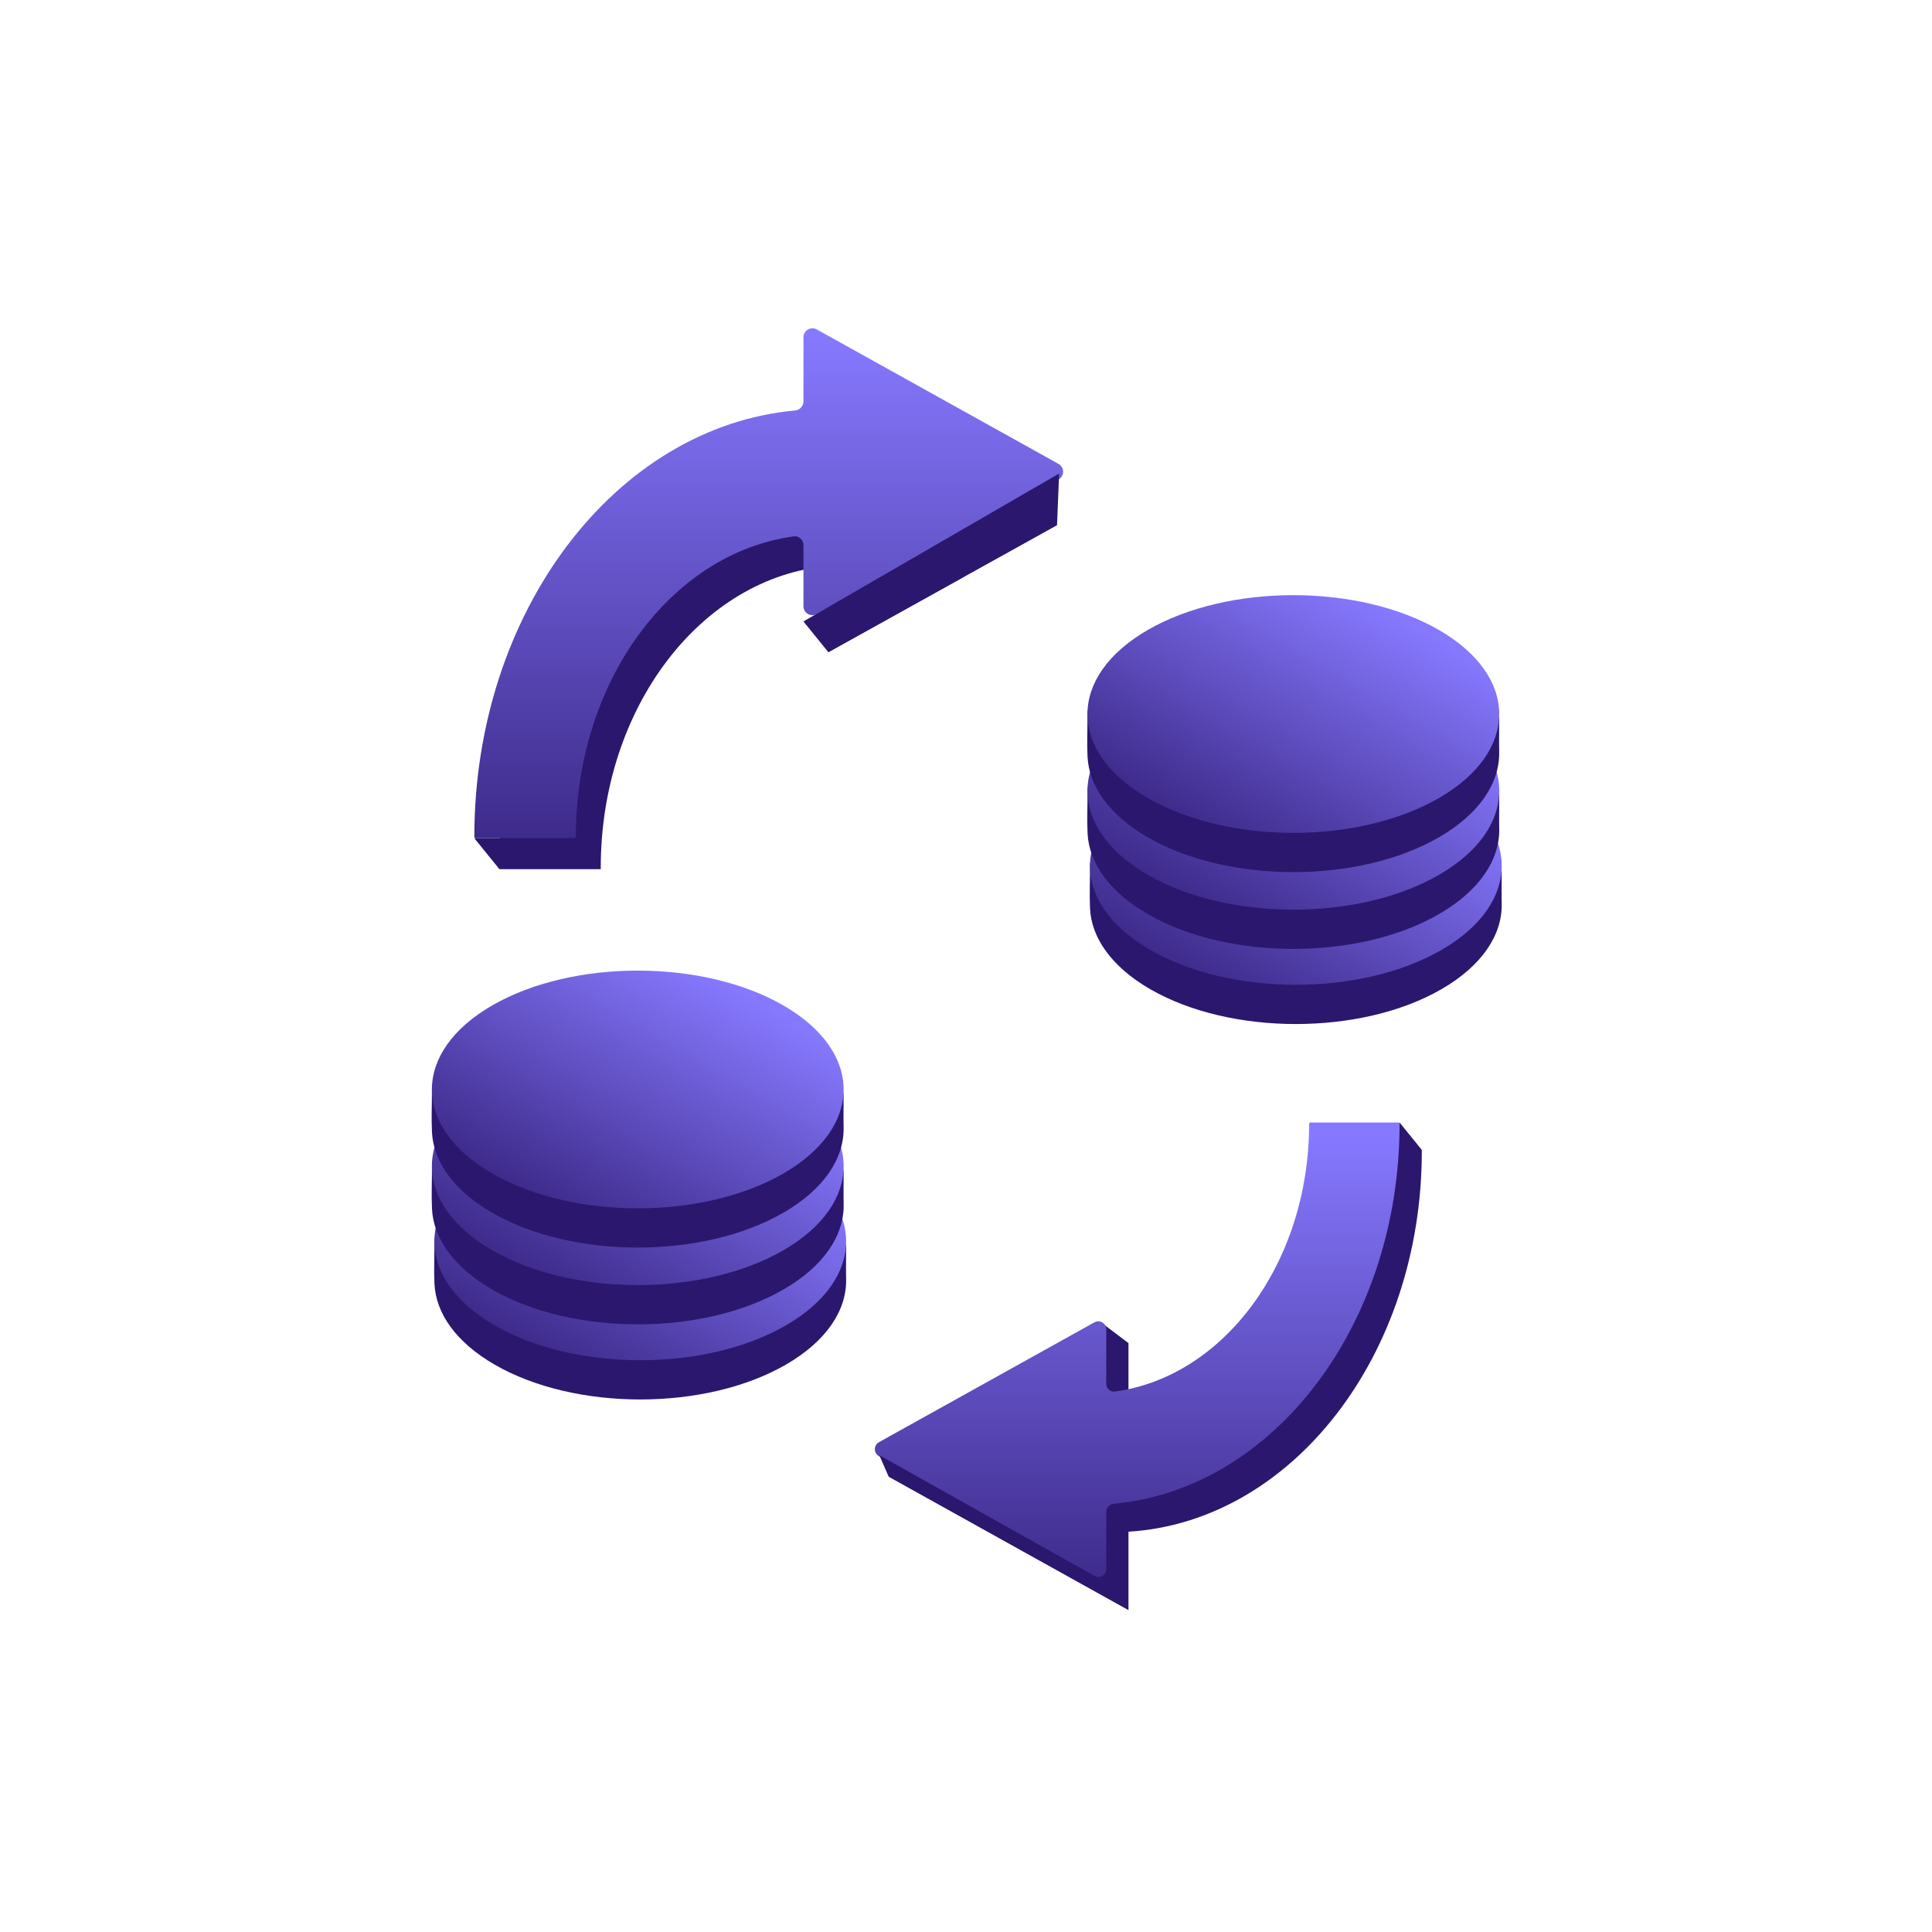 <svg width="120" height="120" viewBox="0 0 120 120" fill="none" xmlns="http://www.w3.org/2000/svg">
<path d="M51.45 35.158V40.509L59.809 35.86L65.71 31.04L59.809 26.56L51.45 21.911V27.367C40.066 28.064 31.009 39.67 31.009 53.885C31.009 53.915 31.01 53.945 31.01 53.975H37.315C37.315 53.945 37.314 53.915 37.314 53.885C37.314 43.966 43.55 35.845 51.45 35.158Z" fill="#2B176D"/>
<path d="M35.767 51.975C35.767 42.311 41.688 34.353 49.299 33.316C49.623 33.272 49.904 33.53 49.904 33.857V37.651C49.904 38.076 50.361 38.345 50.733 38.138L58.262 33.95L65.744 29.787C66.126 29.575 66.126 29.025 65.744 28.812L58.262 24.65L50.733 20.462C50.361 20.255 49.904 20.524 49.904 20.949V24.932C49.904 25.227 49.673 25.47 49.38 25.497C38.242 26.512 29.462 37.979 29.462 51.975C29.462 52.025 29.503 52.065 29.553 52.065H35.679C35.728 52.065 35.767 52.025 35.767 51.975Z" fill="url(#paint0_linear_51_7376)"/>
<path d="M35.767 52.065L37.315 53.974H31.01L29.462 52.065H35.767Z" fill="#2B176D"/>
<path d="M65.784 29.413L65.654 32.622L51.45 40.509L49.903 38.6L65.784 29.413Z" fill="#2B176D"/>
<path d="M88.31 71.423L86.931 69.722L85.556 71.423H82.691C82.691 71.45 82.692 71.476 82.692 71.503C82.692 80.343 77.133 87.581 70.092 88.193V86.284V83.424L68.373 82.123L68.152 84.503L62.643 87.568L55.194 91.712L62.643 95.856L70.092 100V95.137C80.239 94.516 88.311 84.172 88.311 71.503C88.311 71.476 88.31 71.45 88.31 71.423Z" fill="#2B176D"/>
<path d="M81.311 69.802C81.311 78.415 76.035 85.507 69.251 86.432C68.962 86.471 68.712 86.241 68.712 85.95V82.568C68.712 82.189 68.305 81.95 67.973 82.134L61.263 85.867L54.595 89.576C54.254 89.766 54.254 90.256 54.595 90.445L61.263 94.155L67.973 97.888C68.305 98.072 68.712 97.832 68.712 97.453V93.903C68.712 93.641 68.918 93.424 69.179 93.4C79.105 92.495 86.93 82.276 86.93 69.802C86.93 69.757 86.894 69.722 86.85 69.722H81.39C81.346 69.722 81.311 69.757 81.311 69.802Z" fill="url(#paint1_linear_51_7376)"/>
<path d="M54.613 90.383L55.194 91.711L70.091 99.999L68.712 98.298L54.613 90.383Z" fill="#2B176D"/>
<path d="M89.529 61.442C84.535 64.325 76.439 64.325 71.445 61.442C69.04 60.054 67.793 58.25 67.704 56.431C67.662 55.561 67.704 54.774 67.705 53.72C67.705 52.666 70.006 51.832 71.445 51.001C76.439 48.118 84.535 48.118 89.529 51.001C91.183 51.956 93.273 53.342 93.273 54.15C93.273 54.958 93.26 55.522 93.273 56.128C93.315 58.048 92.067 59.977 89.529 61.442Z" fill="#2B176D"/>
<circle cx="10.441" cy="10.441" r="10.441" transform="matrix(0.866 0.5 -0.866 0.5 80.487 43.344)" fill="url(#paint2_linear_51_7376)"/>
<path d="M89.376 56.777C84.382 59.66 76.285 59.66 71.291 56.777C68.887 55.389 67.64 53.585 67.551 51.766C67.508 50.896 67.551 50.108 67.551 49.055C67.552 48.001 69.853 47.166 71.291 46.336C76.285 43.453 84.382 43.453 89.376 46.336C91.03 47.291 93.12 48.676 93.12 49.485C93.12 50.293 93.107 50.856 93.12 51.463C93.162 53.383 91.914 55.311 89.376 56.777Z" fill="#2B176D"/>
<circle cx="10.441" cy="10.441" r="10.441" transform="matrix(0.866 0.5 -0.866 0.5 80.334 38.678)" fill="url(#paint3_linear_51_7376)"/>
<path d="M89.373 52.007C84.379 54.89 76.282 54.89 71.288 52.007C68.884 50.619 67.637 48.816 67.548 46.997C67.506 46.126 67.548 45.339 67.549 44.285C67.549 43.232 69.85 42.397 71.288 41.566C76.282 38.683 84.379 38.683 89.373 41.566C91.027 42.522 93.117 43.907 93.117 44.715C93.117 45.524 93.104 46.087 93.117 46.693C93.159 48.614 91.911 50.542 89.373 52.007Z" fill="#2B176D"/>
<circle cx="10.441" cy="10.441" r="10.441" transform="matrix(0.866 0.5 -0.866 0.5 80.331 33.908)" fill="url(#paint4_linear_51_7376)"/>
<path d="M48.81 84.761C43.816 87.645 35.72 87.645 30.726 84.761C28.321 83.373 27.075 81.57 26.986 79.751C26.943 78.88 26.985 78.093 26.986 77.04C26.986 75.986 29.287 75.151 30.726 74.32C35.72 71.437 43.816 71.437 48.81 74.32C50.465 75.276 52.554 76.661 52.554 77.469C52.554 78.278 52.541 78.841 52.554 79.447C52.596 81.368 51.348 83.296 48.81 84.761Z" fill="#2B176D"/>
<circle cx="10.441" cy="10.441" r="10.441" transform="matrix(0.866 0.5 -0.866 0.5 39.766 66.663)" fill="url(#paint5_linear_51_7376)"/>
<path d="M48.657 80.096C43.663 82.979 35.566 82.979 30.572 80.096C28.168 78.708 26.921 76.904 26.832 75.086C26.79 74.215 26.832 73.428 26.832 72.374C26.833 71.321 29.134 70.486 30.572 69.655C35.566 66.772 43.663 66.772 48.657 69.655C50.311 70.61 52.401 71.996 52.401 72.804C52.401 73.612 52.388 74.176 52.401 74.782C52.443 76.703 51.195 78.631 48.657 80.096Z" fill="#2B176D"/>
<circle cx="10.441" cy="10.441" r="10.441" transform="matrix(0.866 0.5 -0.866 0.5 39.613 61.997)" fill="url(#paint6_linear_51_7376)"/>
<path d="M48.654 75.326C43.661 78.209 35.564 78.209 30.57 75.326C28.166 73.938 26.919 72.134 26.83 70.315C26.787 69.445 26.83 68.657 26.83 67.604C26.831 66.55 29.131 65.716 30.57 64.885C35.564 62.002 43.661 62.002 48.654 64.885C50.309 65.84 52.399 67.225 52.399 68.034C52.399 68.842 52.386 69.406 52.399 70.012C52.441 71.932 51.193 73.86 48.654 75.326Z" fill="#2B176D"/>
<circle cx="10.441" cy="10.441" r="10.441" transform="matrix(0.866 0.5 -0.866 0.5 39.613 57.228)" fill="url(#paint7_linear_51_7376)"/>
<defs>
<linearGradient id="paint0_linear_51_7376" x1="48.041" y1="20.837" x2="48.041" y2="60.081" gradientUnits="userSpaceOnUse">
<stop stop-color="#8779FF"/>
<stop offset="1" stop-color="#2B176D"/>
</linearGradient>
<linearGradient id="paint1_linear_51_7376" x1="70.372" y1="70.467" x2="70.372" y2="105.443" gradientUnits="userSpaceOnUse">
<stop stop-color="#8779FF"/>
<stop offset="1" stop-color="#2B176D"/>
</linearGradient>
<linearGradient id="paint2_linear_51_7376" x1="10.441" y1="0.545" x2="10.441" y2="26.102" gradientUnits="userSpaceOnUse">
<stop stop-color="#8779FF"/>
<stop offset="1" stop-color="#2B176D"/>
</linearGradient>
<linearGradient id="paint3_linear_51_7376" x1="10.441" y1="0.545" x2="10.441" y2="26.102" gradientUnits="userSpaceOnUse">
<stop stop-color="#8779FF"/>
<stop offset="1" stop-color="#2B176D"/>
</linearGradient>
<linearGradient id="paint4_linear_51_7376" x1="10.441" y1="0.545" x2="10.441" y2="26.102" gradientUnits="userSpaceOnUse">
<stop stop-color="#8779FF"/>
<stop offset="1" stop-color="#2B176D"/>
</linearGradient>
<linearGradient id="paint5_linear_51_7376" x1="10.441" y1="0.545" x2="10.441" y2="26.102" gradientUnits="userSpaceOnUse">
<stop stop-color="#8779FF"/>
<stop offset="1" stop-color="#2B176D"/>
</linearGradient>
<linearGradient id="paint6_linear_51_7376" x1="10.441" y1="0.545" x2="10.441" y2="26.102" gradientUnits="userSpaceOnUse">
<stop stop-color="#8779FF"/>
<stop offset="1" stop-color="#2B176D"/>
</linearGradient>
<linearGradient id="paint7_linear_51_7376" x1="10.441" y1="0.545" x2="10.441" y2="26.102" gradientUnits="userSpaceOnUse">
<stop stop-color="#8779FF"/>
<stop offset="1" stop-color="#2B176D"/>
</linearGradient>
</defs>
</svg>
